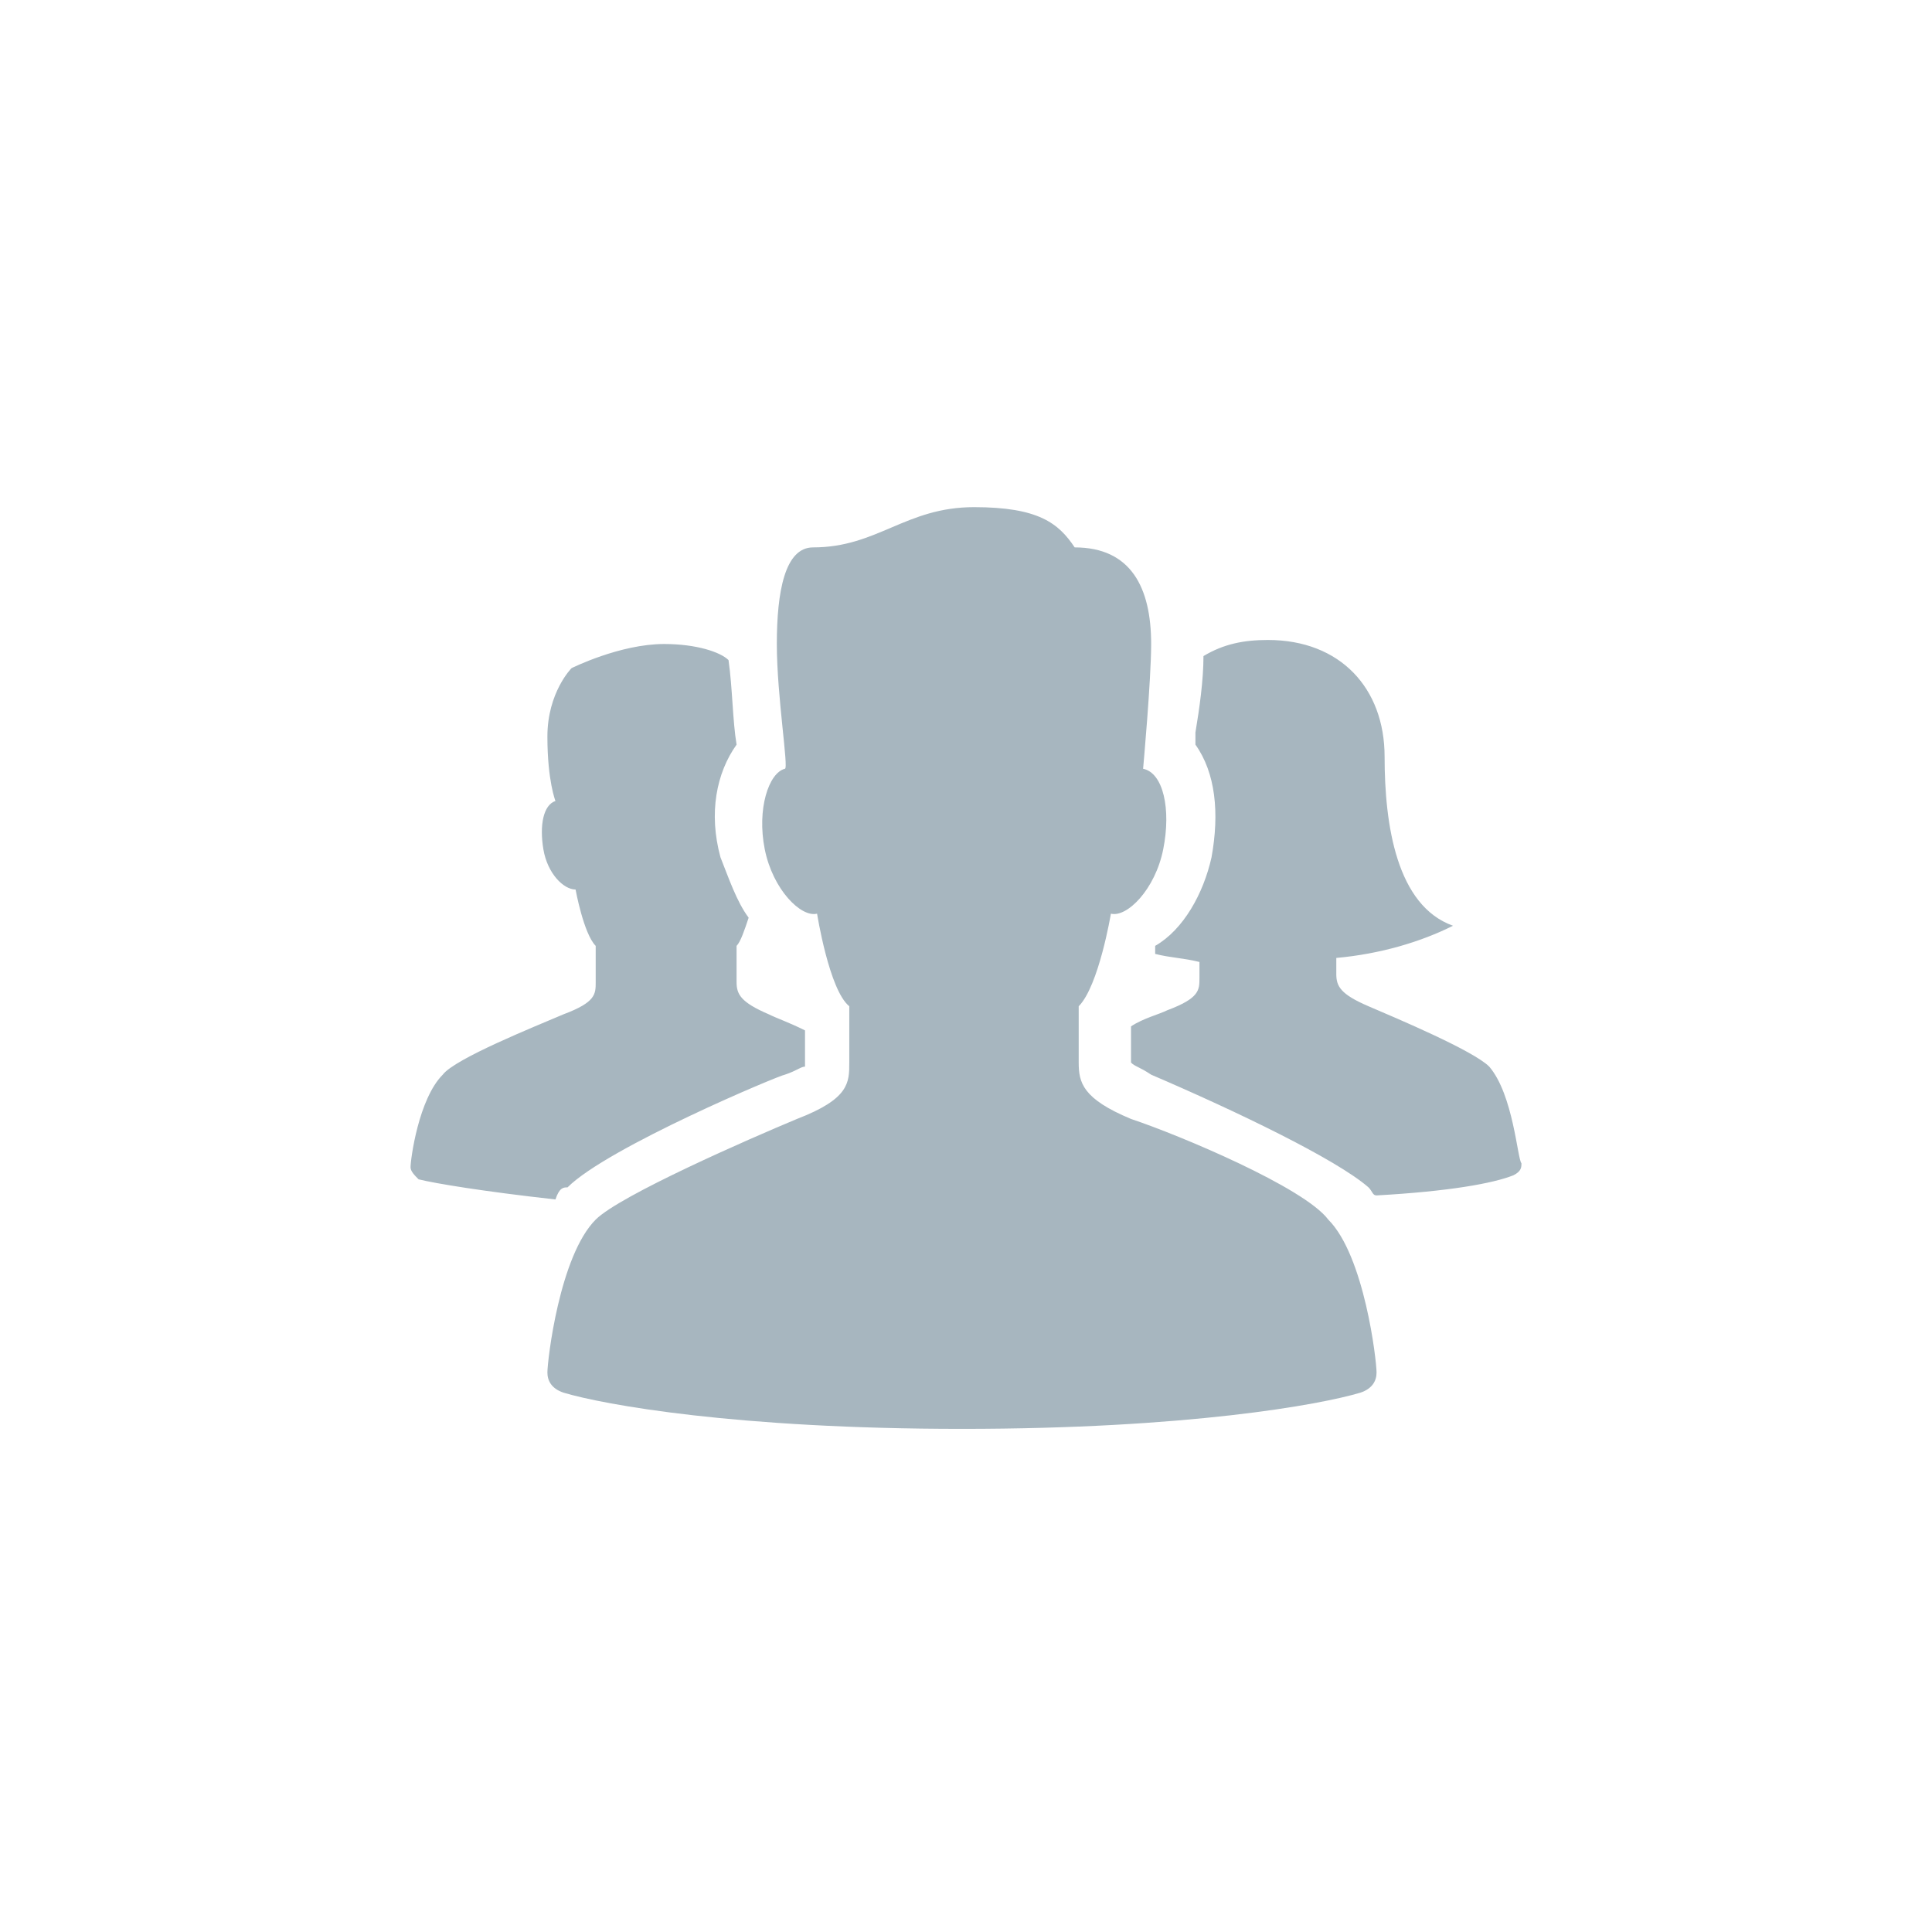 <?xml version="1.0" encoding="utf-8"?>
<!-- Generator: Adobe Illustrator 19.0.0, SVG Export Plug-In . SVG Version: 6.00 Build 0)  -->
<svg version="1.1" id="Layer_1" xmlns="http://www.w3.org/2000/svg" xmlns:xlink="http://www.w3.org/1999/xlink" x="0px" y="0px"
	 viewBox="-350 644 48 48" style="enable-background:new -350 644 48 48;" xml:space="preserve">
<style type="text/css">
	.st0{display:none;}
	.st1{display:inline;fill:#E6E7E8;}
	.st2{display:inline;}
	.st3{fill:none;stroke:#544841;stroke-width:8.061200e-02;stroke-miterlimit:10;}
	.st4{fill:#A7B6BF;}
</style>
<g id="bg" class="st0">
	<path class="st1" d="M-1148.6,1826h-30.8c-4.7,0-8.6-3.9-8.6-8.6v-30.8c0-4.7,3.9-8.6,8.6-8.6h30.8c4.7,0,8.6,3.9,8.6,8.6v30.8
		C-1140,1822.1-1143.9,1826-1148.6,1826z"/>
</g>
<g id="lines" class="st0">
	<g class="st2">
		<line class="st3" x1="-1164.2" y1="1778.3" x2="-1164.2" y2="1826"/>
		<line class="st3" x1="-1173" y1="1778.3" x2="-1173" y2="1826"/>
		<line class="st3" x1="-1155.3" y1="1778.3" x2="-1155.3" y2="1826"/>
		<line class="st3" x1="-1143.4" y1="1778.3" x2="-1143.4" y2="1826"/>
		<line class="st3" x1="-1184.9" y1="1778.3" x2="-1184.9" y2="1826"/>
		<line class="st3" x1="-1188" y1="1802.2" x2="-1140.3" y2="1802.2"/>
		<line class="st3" x1="-1188" y1="1793.3" x2="-1140.3" y2="1793.3"/>
		<line class="st3" x1="-1188" y1="1811" x2="-1140.3" y2="1811"/>
		<line class="st3" x1="-1188" y1="1822.9" x2="-1140.3" y2="1822.9"/>
		<line class="st3" x1="-1188" y1="1781.4" x2="-1140.3" y2="1781.4"/>
		<line class="st3" x1="-1188" y1="1778.3" x2="-1140.3" y2="1826"/>
		<line class="st3" x1="-1188" y1="1826" x2="-1140.3" y2="1778.3"/>
		<circle class="st3" cx="-1164.2" cy="1802.2" r="12.5"/>
		<circle class="st3" cx="-1164.2" cy="1802.2" r="20.7"/>
		<g id="_x31_20px_icon_102_">
			<path id="Rectangle_7_102_" class="st3" d="M-1173.3,1826c-5.4,0-8.5,0-11.6-3.1c-3.1-3.1-3.1-6.2-3.1-11.6v-18.2
				c0-5.4,0-8.5,3.1-11.7c3.1-3.1,6.2-3.1,11.6-3.1h18.2c5.4,0,8.5,0,11.6,3.1s3.1,6.2,3.1,11.6v18.2c0,5.4,0,8.5-3.1,11.6
				c-3,3.2-6.2,3.2-11.6,3.2H-1173.3z"/>
		</g>
		<path class="st3" d="M-1164.2,1787.3"/>
		<circle class="st3" cx="-1164.2" cy="1802.2" r="8.8"/>
		<path class="st3" d="M-1157.5,1803.3c0.1-0.4,0.1-0.7,0.1-1.1s0-0.8-0.1-1.1c-0.5-2.8-2.7-5.1-5.6-5.6c-0.4-0.1-0.8-0.1-1.1-0.1
			c-0.4,0-0.8,0-1.1,0.1c-2.9,0.5-5.1,2.7-5.6,5.6c-0.1,0.4-0.1,0.7-0.1,1.1s0,0.8,0.1,1.1c0.5,2.9,2.7,5.1,5.6,5.6
			c0.4,0.1,0.7,0.1,1.1,0.1s0.8,0,1.1-0.1C-1160.2,1808.4-1158,1806.1-1157.5,1803.3z"/>
	</g>
</g>
<path class="st4" d="M-313,670.5c-0.4-0.4-2.3-1.2-3-1.5s-0.8-0.5-0.8-0.8v-0.4c1.1-0.1,2.1-0.4,2.9-0.8c-1.4-0.5-1.7-2.5-1.7-4.2
	s-1.1-2.9-2.9-2.9c-0.6,0-1.1,0.1-1.6,0.4c0,0.6-0.1,1.3-0.2,1.9c0,0.1,0,0.2,0,0.3c0.5,0.7,0.6,1.7,0.4,2.8
	c-0.2,0.9-0.7,1.8-1.4,2.2c0,0.1,0,0.1,0,0.2c0.4,0.1,0.7,0.1,1.1,0.2v0.4c0,0.3,0,0.5-0.8,0.8c-0.2,0.1-0.6,0.2-0.9,0.4v0.9
	c0.1,0.1,0.2,0.1,0.5,0.3c2.1,0.9,4.6,2.1,5.4,2.8c0.1,0.1,0.1,0.2,0.2,0.2c1.8-0.1,2.9-0.3,3.4-0.5c0.2-0.1,0.2-0.2,0.2-0.3
	C-312.3,672.8-312.4,671.2-313,670.5z M-335.9,673.5c1-1,5.3-2.8,5.4-2.8c0.3-0.1,0.4-0.2,0.5-0.2v-0.9c-0.4-0.2-0.7-0.3-0.9-0.4
	c-0.7-0.3-0.8-0.5-0.8-0.8c0-0.1,0-0.9,0-0.9c0.1-0.1,0.2-0.4,0.3-0.7c-0.3-0.4-0.5-1-0.7-1.5c-0.3-1.1-0.1-2.1,0.4-2.8
	c-0.1-0.6-0.1-1.4-0.2-2.1c-0.2-0.2-0.8-0.4-1.6-0.4c-1.1,0-2.3,0.6-2.3,0.6s-0.6,0.6-0.6,1.7c0,1.1,0.2,1.6,0.2,1.6
	c-0.3,0.1-0.4,0.6-0.3,1.2c0.1,0.6,0.5,1,0.8,1c0,0,0.2,1.1,0.5,1.4c0,0,0,0.8,0,0.9c0,0.3,0,0.5-0.8,0.8c-0.7,0.3-2.7,1.1-3,1.5
	c-0.6,0.6-0.8,2.1-0.8,2.3c0,0.1,0.1,0.2,0.2,0.3c0.4,0.1,1.6,0.3,3.4,0.5C-336.1,673.5-336,673.5-335.9,673.5z M-321.9,671.8
	c-1.2-0.5-1.3-0.9-1.3-1.4c0-0.1,0-1.4,0-1.4c0.5-0.5,0.8-2.3,0.8-2.3c0.4,0.1,1.1-0.6,1.3-1.6c0.2-1,0-1.9-0.5-2
	c0,0,0.2-2.2,0.2-3.1c0-1.4-0.5-2.4-1.9-2.4c-0.4-0.6-0.9-1-2.5-1c-1.7,0-2.4,1-4,1c-0.7,0-0.9,1.1-0.9,2.4s0.3,3.1,0.2,3.1
	c-0.4,0.1-0.7,1-0.5,2s0.9,1.7,1.3,1.6c0,0,0.3,1.9,0.8,2.3c0,0,0,1.3,0,1.4c0,0.5,0,0.9-1.3,1.4c-1.2,0.5-4.4,1.9-5,2.5
	c-0.9,0.9-1.2,3.5-1.2,3.8c0,0.2,0.1,0.4,0.4,0.5c1,0.3,4.3,0.9,9.9,0.9c5.6,0,8.9-0.6,9.9-0.9c0.3-0.1,0.4-0.3,0.4-0.5
	c0-0.3-0.3-2.9-1.2-3.8C-317.6,673.5-320.7,672.2-321.9,671.8z"/>
</svg>
